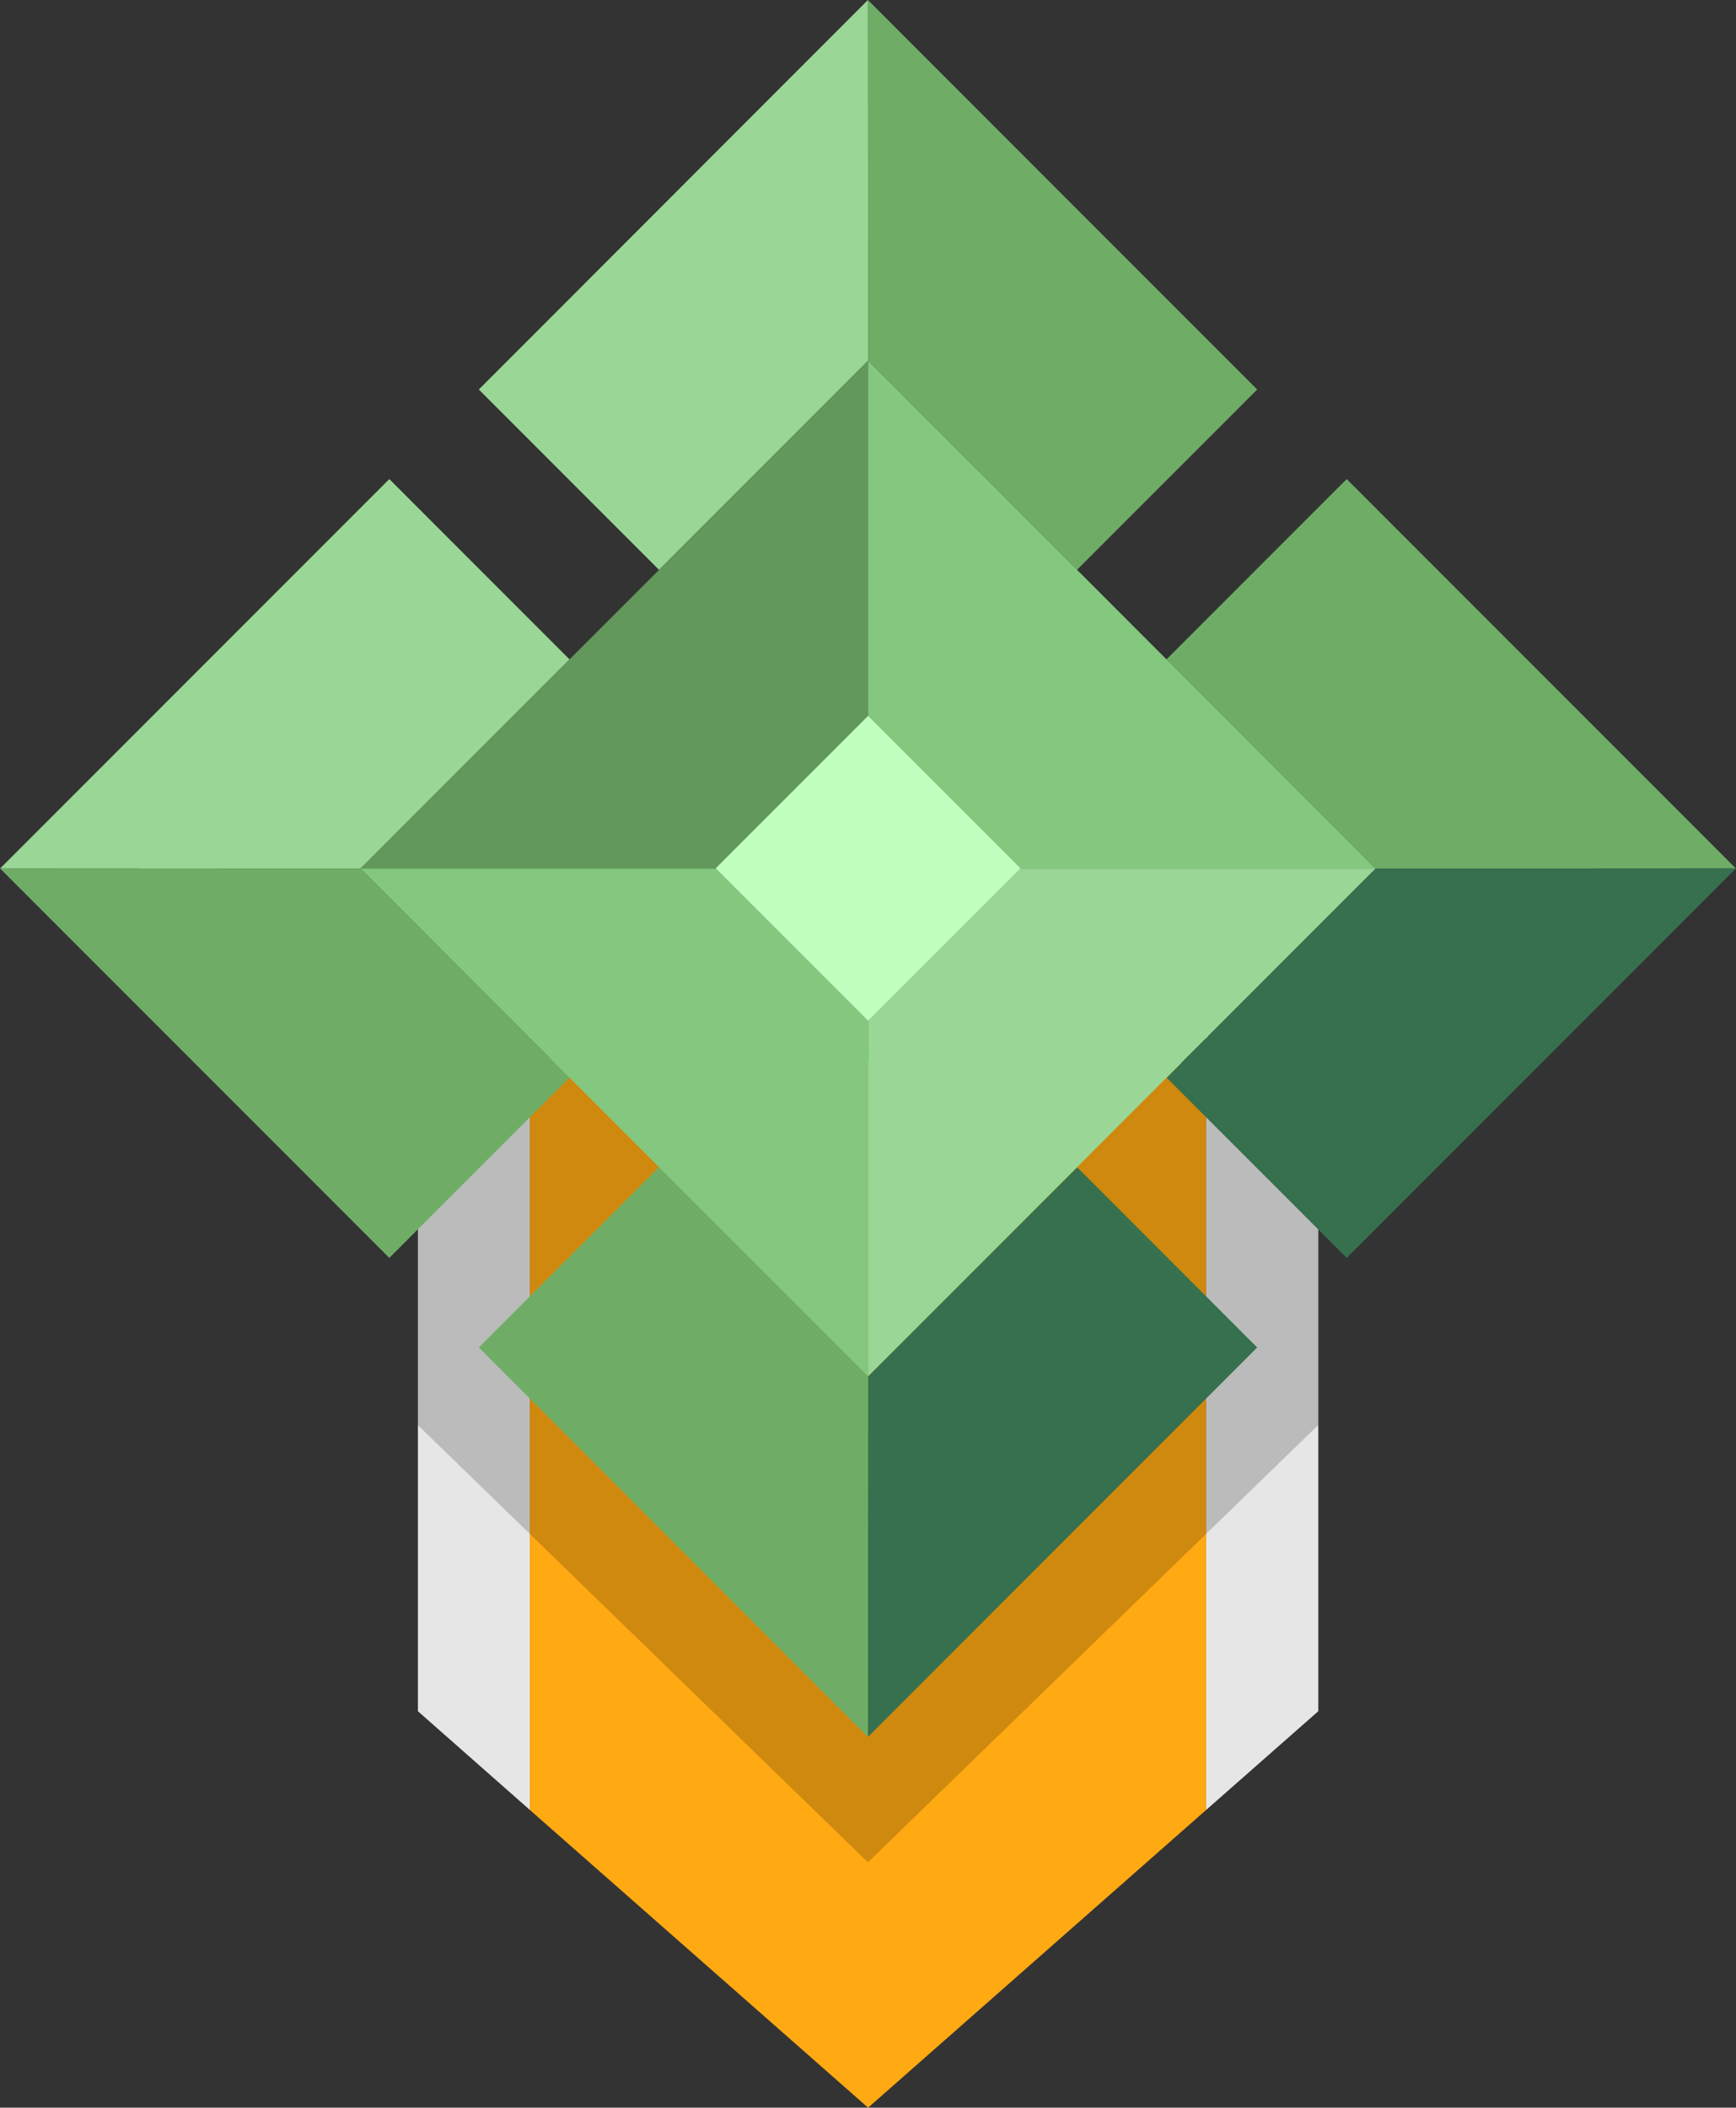 <svg xmlns="http://www.w3.org/2000/svg" viewBox="0 0 84.95 103.08"><rect x="0" y="0" width="84.95" height="103.08" fill="#333333" stroke="none"/><defs><style>.cls-1{fill:#e6e6e6;}.cls-2{fill:#ffa913;}.cls-3{fill:#9ad696;}.cls-4{fill:#6fad67;}.cls-5{fill:#62985b;}.cls-6{fill:#83c87e;}.cls-7{fill:none;}.cls-8{opacity:0.19;}.cls-9{fill:#36704e;}.cls-10{fill:#c1ffbf;}</style></defs><g id="Layer_2" data-name="Layer 2"><g id="Layer_1-2" data-name="Layer 1"><polygon class="cls-1" points="25.93 50.71 25.93 88.52 20.45 83.69 20.45 50.71 25.93 50.71"/><polygon class="cls-1" points="64.51 50.71 64.51 83.69 59.02 88.52 59.02 50.71 64.51 50.71"/><polygon class="cls-2" points="59.02 52 59.02 88.52 42.48 103.08 25.93 88.52 25.93 51.67 59.02 52"/><polygon class="cls-3" points="27.87 32.25 17.64 42.48 0.01 42.47 19.05 23.43 27.87 32.25"/><polygon class="cls-3" points="17.64 42.48 0.01 42.48 0 42.47 0.01 42.47 17.64 42.48"/><polygon class="cls-3" points="42.48 17.64 32.25 27.87 23.43 19.05 42.47 0 42.48 17.64"/><polygon class="cls-4" points="84.94 42.47 67.31 42.48 57.08 32.25 65.9 23.43 84.94 42.47"/><polygon class="cls-4" points="61.52 19.05 52.7 27.87 42.48 17.64 42.47 0 61.52 19.05"/><polygon class="cls-4" points="84.94 42.47 84.94 42.48 67.31 42.48 84.94 42.47"/><polygon class="cls-5" points="42.48 17.64 42.48 42.48 17.64 42.48 42.48 17.64"/><polygon class="cls-6" points="67.31 42.48 42.48 42.48 42.48 17.64 67.31 42.48"/><line class="cls-7" x1="42.48" y1="17.64" x2="17.64" y2="42.48"/><polygon class="cls-8" points="64.51 51.25 64.51 69.69 42.47 91.08 20.44 69.69 20.44 51.25 64.51 51.25"/><polygon class="cls-9" points="61.52 65.9 42.47 84.95 42.48 67.31 52.71 57.09 61.52 65.9"/><polygon class="cls-9" points="84.94 42.48 65.9 61.52 57.09 52.71 67.31 42.48 84.94 42.48"/><polygon class="cls-9" points="84.95 42.47 84.94 42.48 67.31 42.48 84.94 42.47 84.95 42.47"/><polygon class="cls-4" points="27.87 52.7 19.05 61.52 0.01 42.48 17.64 42.48 27.87 52.7"/><polygon class="cls-4" points="0.01 42.47 17.64 42.48 0.01 42.48 0 42.47 0.01 42.47"/><polygon class="cls-4" points="42.48 67.31 42.47 84.95 23.43 65.9 32.25 57.08 42.48 67.31"/><polygon class="cls-3" points="67.31 42.48 42.48 67.31 42.48 42.48 67.31 42.48"/><polygon class="cls-6" points="42.48 42.48 42.48 67.31 17.64 42.48 42.48 42.48"/><rect class="cls-10" x="37.21" y="37.2" width="10.54" height="10.54" transform="translate(-17.59 42.47) rotate(-45)"/></g></g></svg>